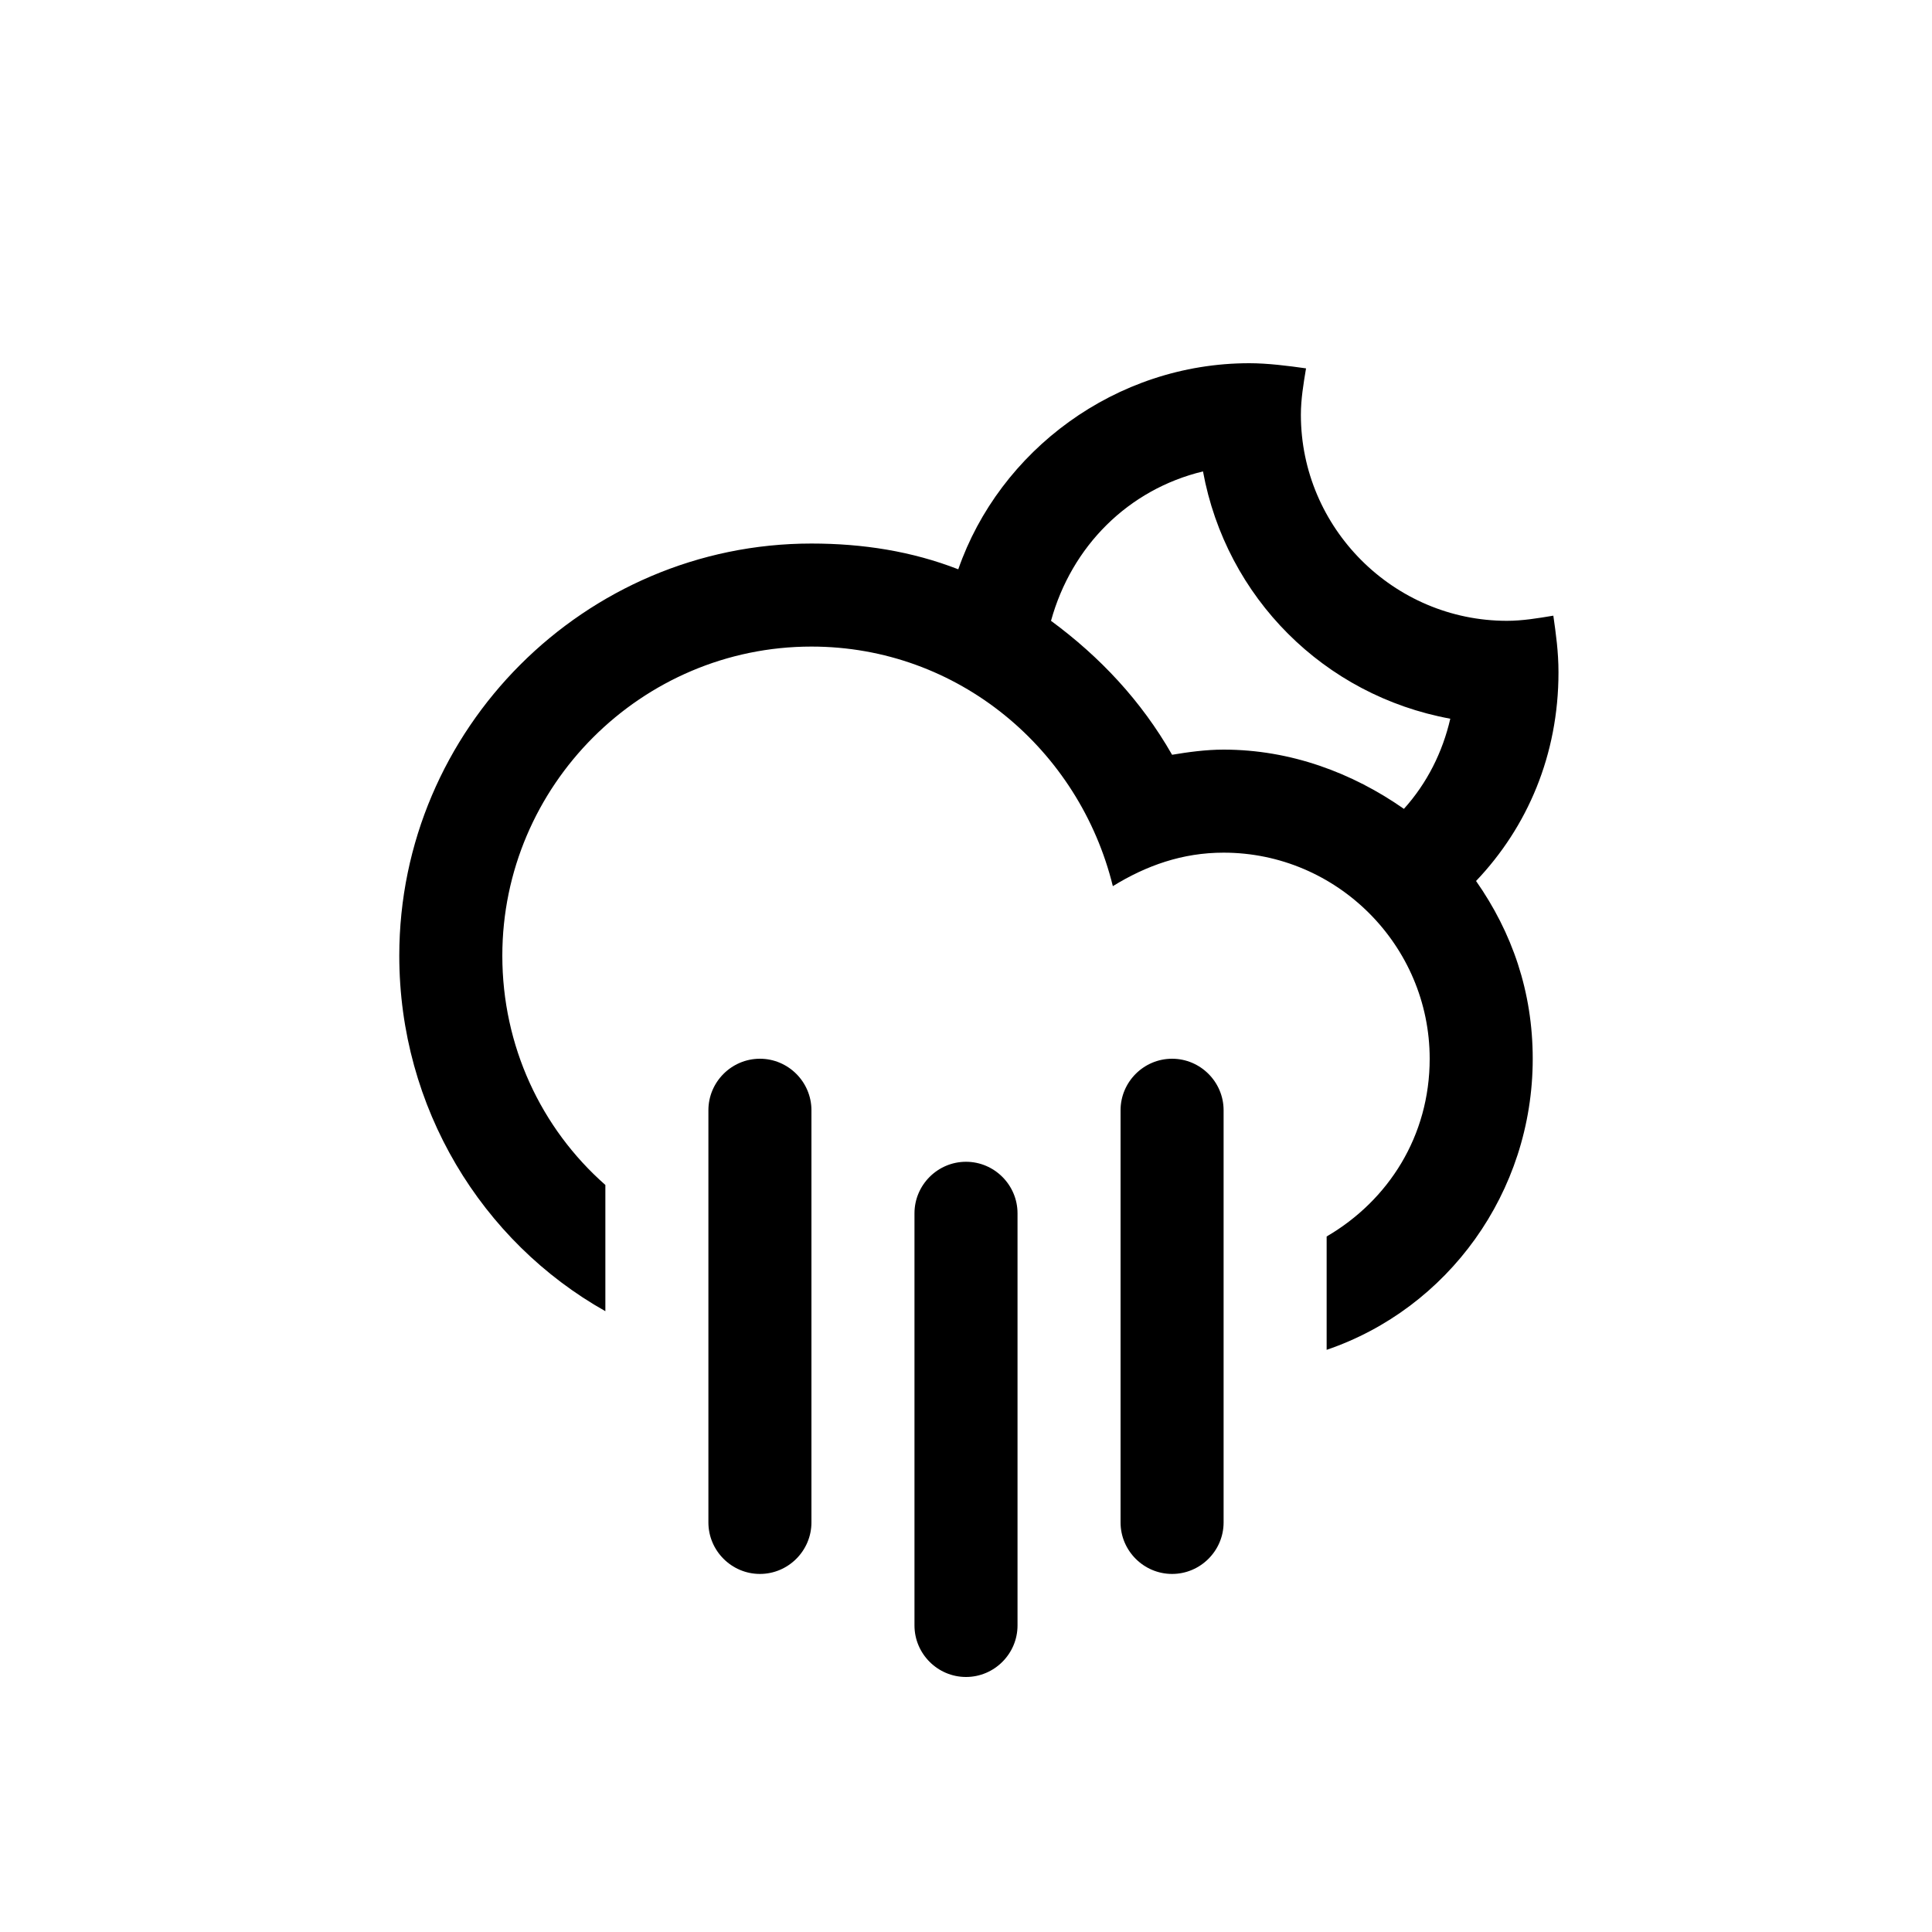 <?xml version="1.0" encoding="utf-8"?>
<!-- Generator: Adobe Illustrator 23.0.1, SVG Export Plug-In . SVG Version: 6.00 Build 0)  -->
<svg version="1.1" id="Layer_1" xmlns="http://www.w3.org/2000/svg" xmlns:xlink="http://www.w3.org/1999/xlink" x="0px" y="0px"
	 viewBox="0 0 75 75" style="enable-background:new 0 0 75 75;" xml:space="preserve">
<style type="text/css">
	.st0{fill-rule:evenodd;clip-rule:evenodd;}
</style>
<g>
	<g>
		<path class="st0" d="M37.5,45.1c-1.1,0-2,0.9-2,2v16c0,1.1,0.9,2,2,2c1.1,0,2-0.9,2-2v-16C39.5,46,38.6,45.1,37.5,45.1z
			 M45.5,41.1c-1.1,0-2,0.9-2,2v16c0,1.1,0.9,2,2,2c1.1,0,2-0.9,2-2v-16C47.5,42,46.6,41.1,45.5,41.1z M29.5,41.1c-1.1,0-2,0.9-2,2
			v16c0,1.1,0.9,2,2,2c1.1,0,2-0.9,2-2v-16C31.5,42,30.6,41.1,29.5,41.1z M60.5,26.1c0-0.8-0.1-1.5-0.2-2.2
			c-0.6,0.1-1.2,0.2-1.8,0.2c-4.4,0-8-3.6-8-8c0-0.6,0.1-1.2,0.2-1.8c-0.7-0.1-1.5-0.2-2.2-0.2c-5.2,0-9.7,3.4-11.3,8
			c-1.8-0.7-3.7-1-5.7-1c-8.8,0-16,7.2-16,16c0,5.9,3.2,11.1,8,13.8v-4.9c-2.5-2.2-4-5.4-4-8.9c0-6.6,5.4-12,12-12
			c5.7,0,10.4,4,11.7,9.3c1.3-0.8,2.7-1.3,4.3-1.3c4.4,0,8,3.6,8,8c0,3-1.6,5.5-4,6.9v4.4c4.7-1.6,8-6.1,8-11.3
			c0-2.6-0.8-4.9-2.2-6.9C59.3,32.1,60.5,29.3,60.5,26.1z M54.5,31.4c-2-1.4-4.4-2.3-7-2.3c-0.7,0-1.4,0.1-2,0.2
			c-1.2-2.1-2.8-3.8-4.7-5.2c0.8-2.9,3-5.1,5.9-5.8c0.9,4.9,4.7,8.7,9.6,9.6C56,29.2,55.4,30.4,54.5,31.4z"/>
	</g>
</g>
</svg>
